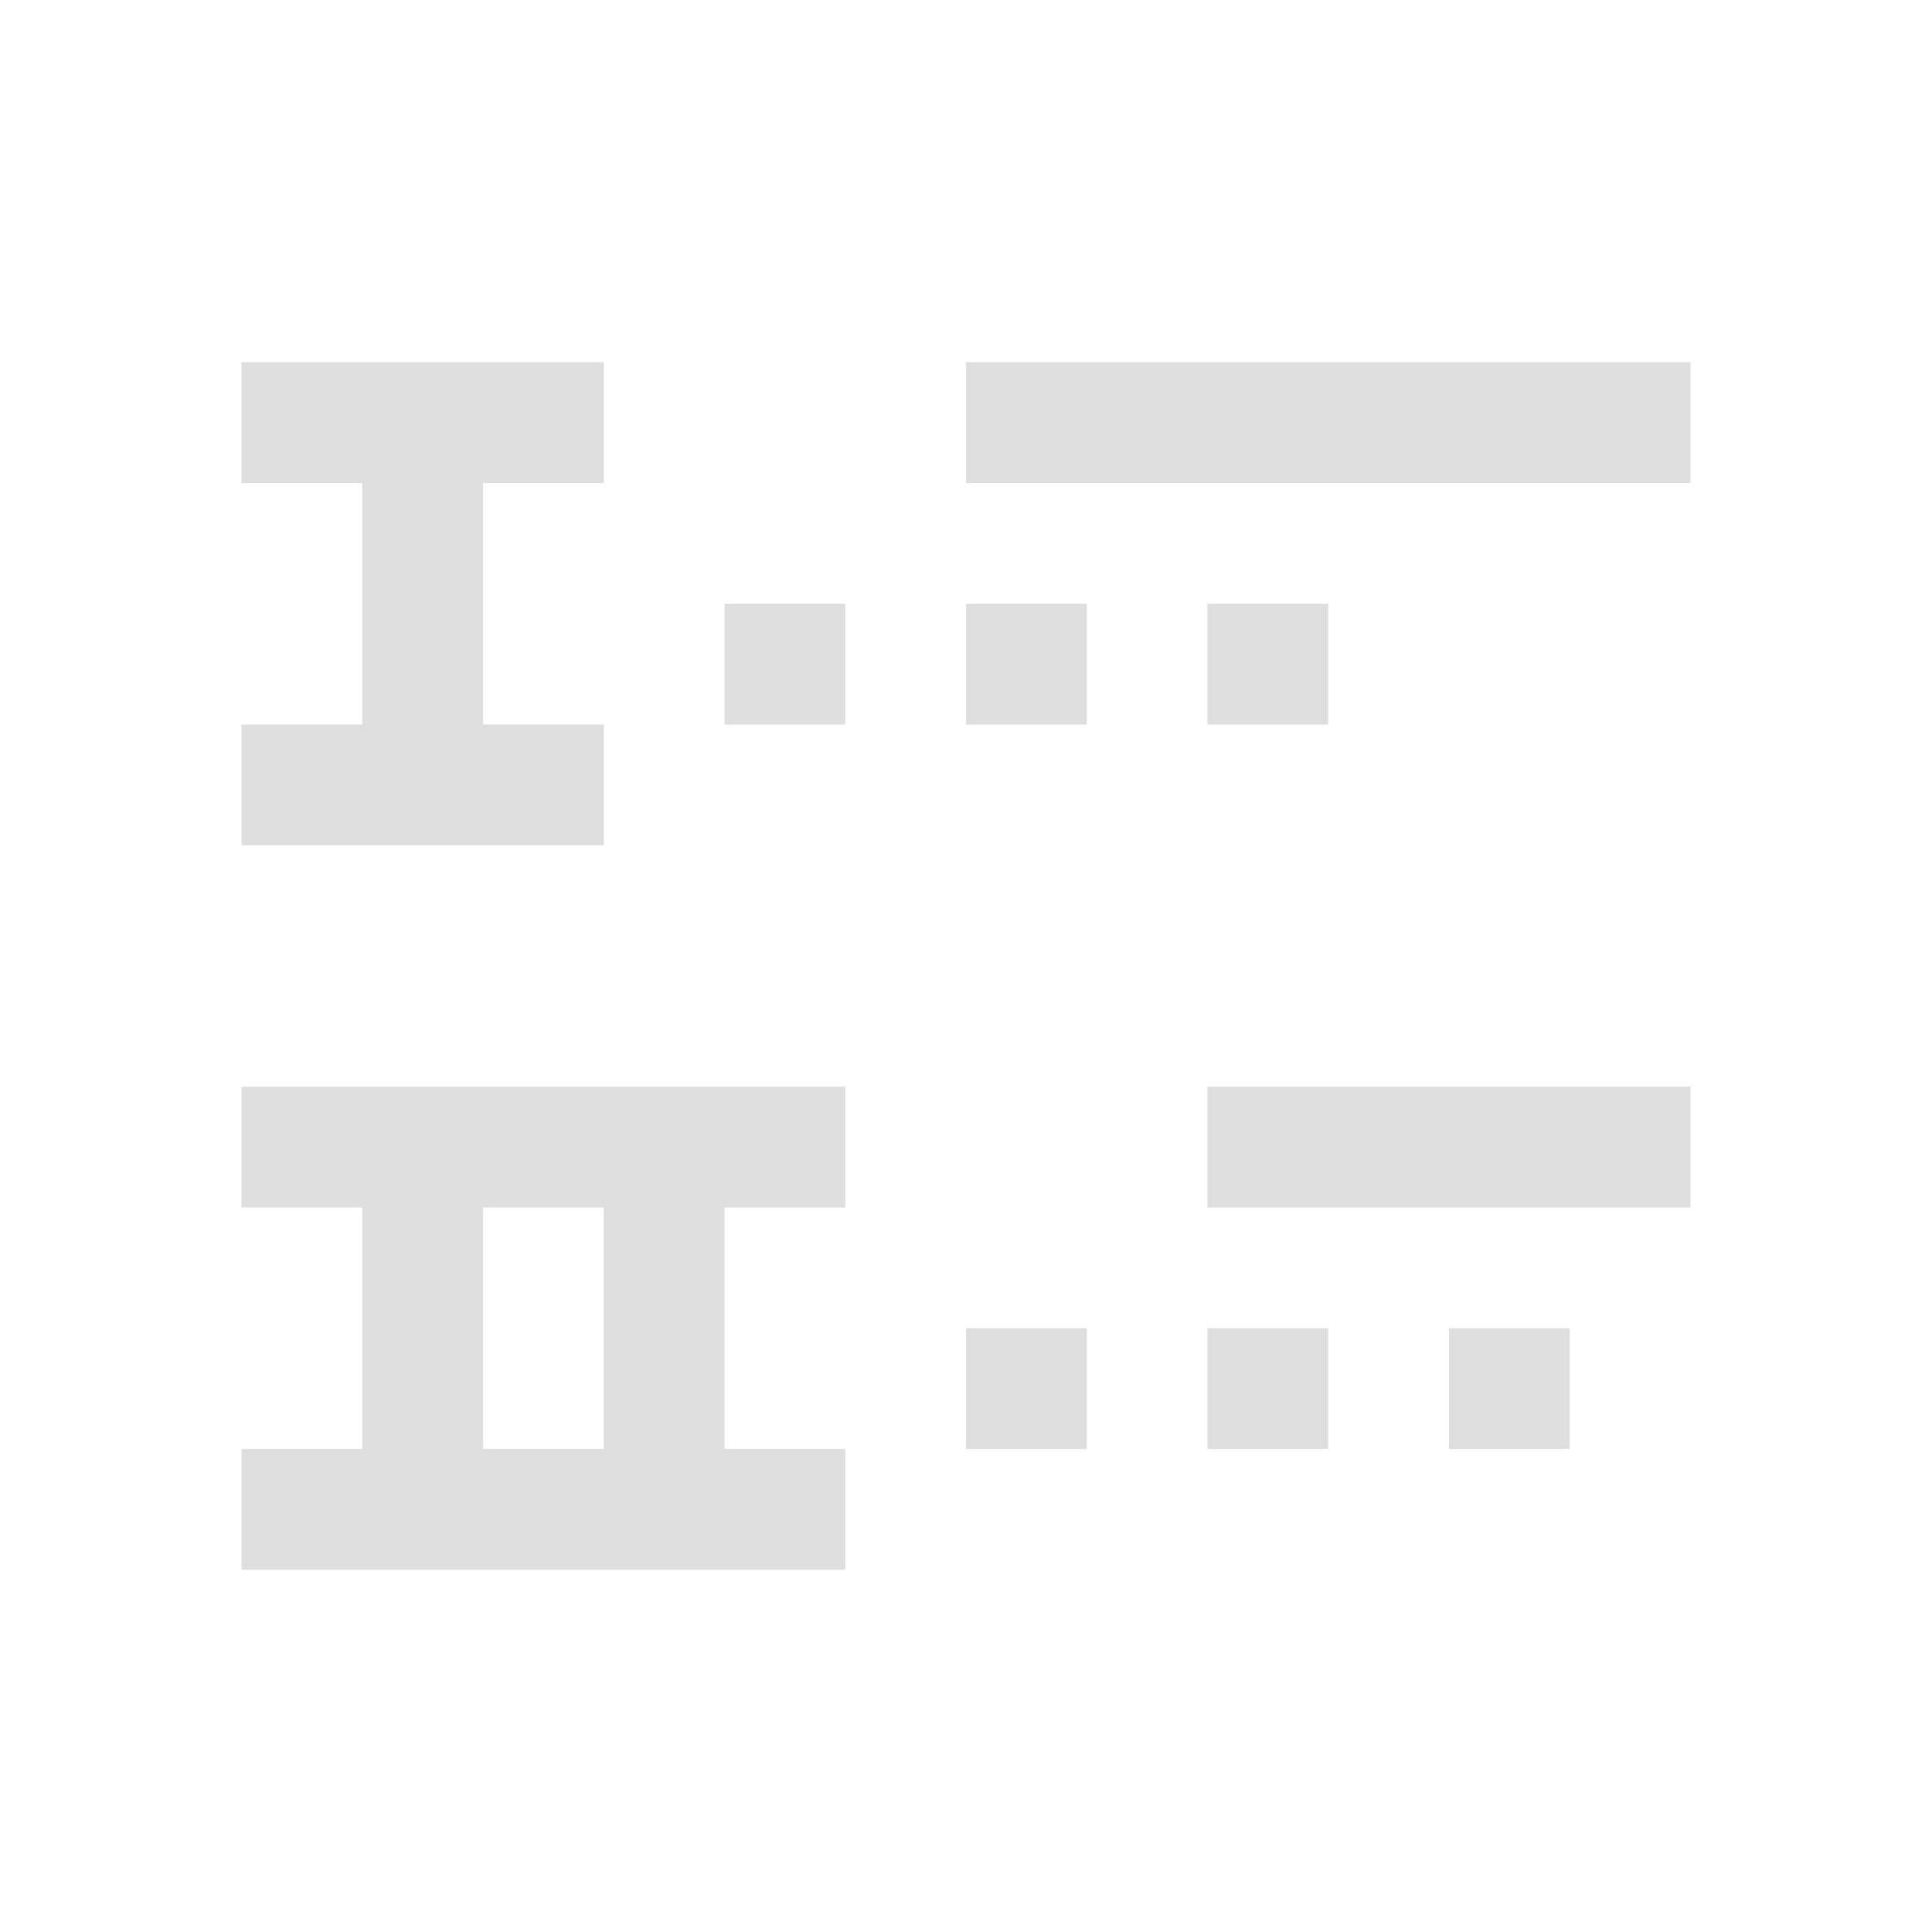<svg xmlns="http://www.w3.org/2000/svg" viewBox="0 0 16 16">
<defs id="defs3051">
<style id="current-color-scheme" type="text/css">
.ColorScheme-Text{color:#dedede}
</style>
</defs>
<path d="M2 3v1h1v2H2v1h3V6H4V4h1V3zm6 0v1h6V3zM6 5v1h1V5zm2 0v1h1V5zm2 0v1h1V5zM2 9v1h1v2H2v1h5v-1H6v-2h1V9zm8 0v1h4V9zm-6 1h1v2H4zm4 1v1h1v-1zm2 0v1h1v-1zm2 0v1h1v-1z" class="ColorScheme-Text" style="fill:currentColor;fill-opacity:1;stroke:none"/>
</svg>

